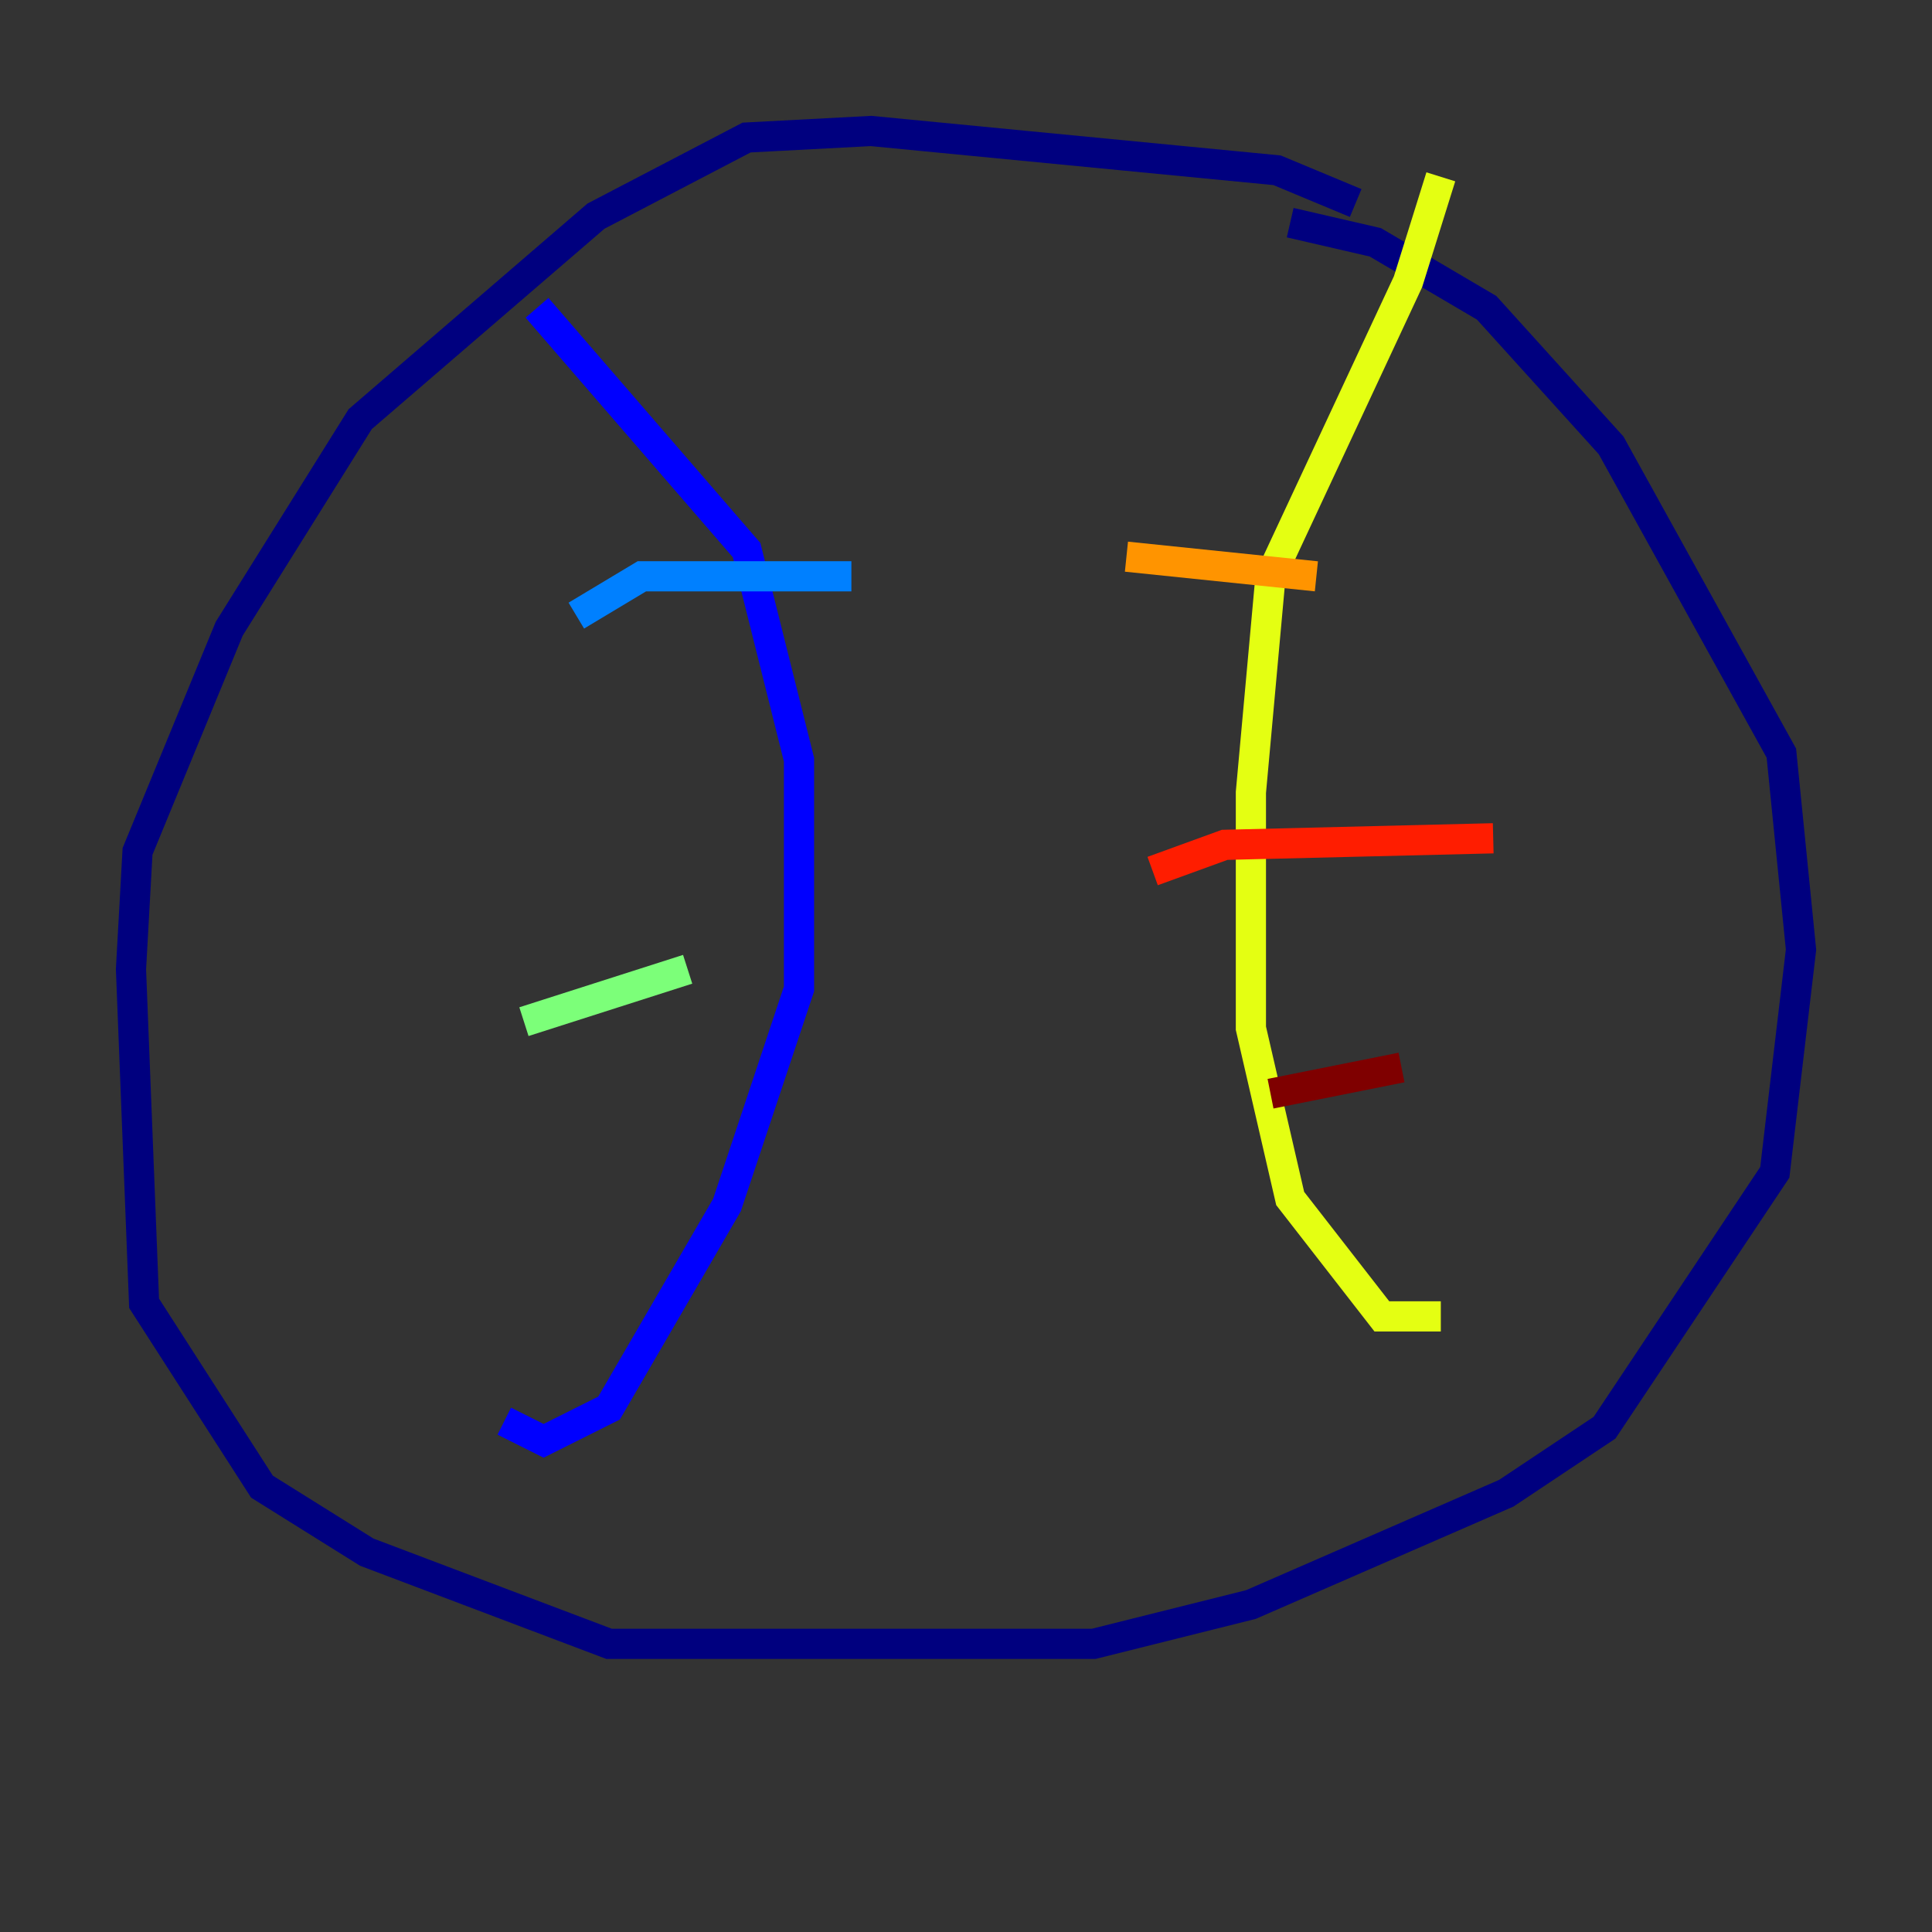 <?xml version="1.0" encoding="utf-8" ?>
<svg baseProfile="tiny" height="128" version="1.2" viewBox="0,0,128,128" width="128" xmlns="http://www.w3.org/2000/svg" xmlns:ev="http://www.w3.org/2001/xml-events" xmlns:xlink="http://www.w3.org/1999/xlink"><rect x="0" y="0" width="128" height="128" fill="#333333" stroke="none"/><defs /><polyline fill="none" points="89.817,13.451 84.61,11.281 57.709,8.678 49.464,9.112 39.485,14.319 23.864,27.77 15.186,41.654 9.112,56.407 8.678,64.217 9.546,86.346 17.356,98.495 24.298,102.834 40.352,108.909 72.461,108.909 82.875,106.305 99.797,98.929 106.305,94.59 117.586,77.668 119.322,62.915 118.02,49.898 106.739,29.505 98.495,20.393 91.119,16.054 85.478,14.752" stroke="#00007f" stroke-width="2" /><polyline fill="none" points="35.58,20.393 49.464,36.447 52.936,50.332 52.936,65.519 48.163,79.837 40.352,93.288 36.014,95.458 33.41,94.156" stroke="#0000ff" stroke-width="2" /><polyline fill="none" points="38.183,40.786 42.522,38.183 56.407,38.183" stroke="#0080ff" stroke-width="2" /><polyline fill="none" points="41.22,48.597 41.22,48.597" stroke="#15ffe1" stroke-width="2" /><polyline fill="none" points="34.712,67.688 45.559,64.217" stroke="#7cff79" stroke-width="2" /><polyline fill="none" points="95.458,11.715 93.288,18.658 84.176,38.183 82.875,52.502 82.875,68.122 85.478,79.403 91.552,87.214 95.458,87.214" stroke="#e4ff12" stroke-width="2" /><polyline fill="none" points="74.63,36.881 87.214,38.183" stroke="#ff9400" stroke-width="2" /><polyline fill="none" points="76.366,57.709 81.139,55.973 98.929,55.539" stroke="#ff1d00" stroke-width="2" /><polyline fill="none" points="84.176,72.461 92.854,70.725" stroke="#7f0000" stroke-width="2" /></svg>